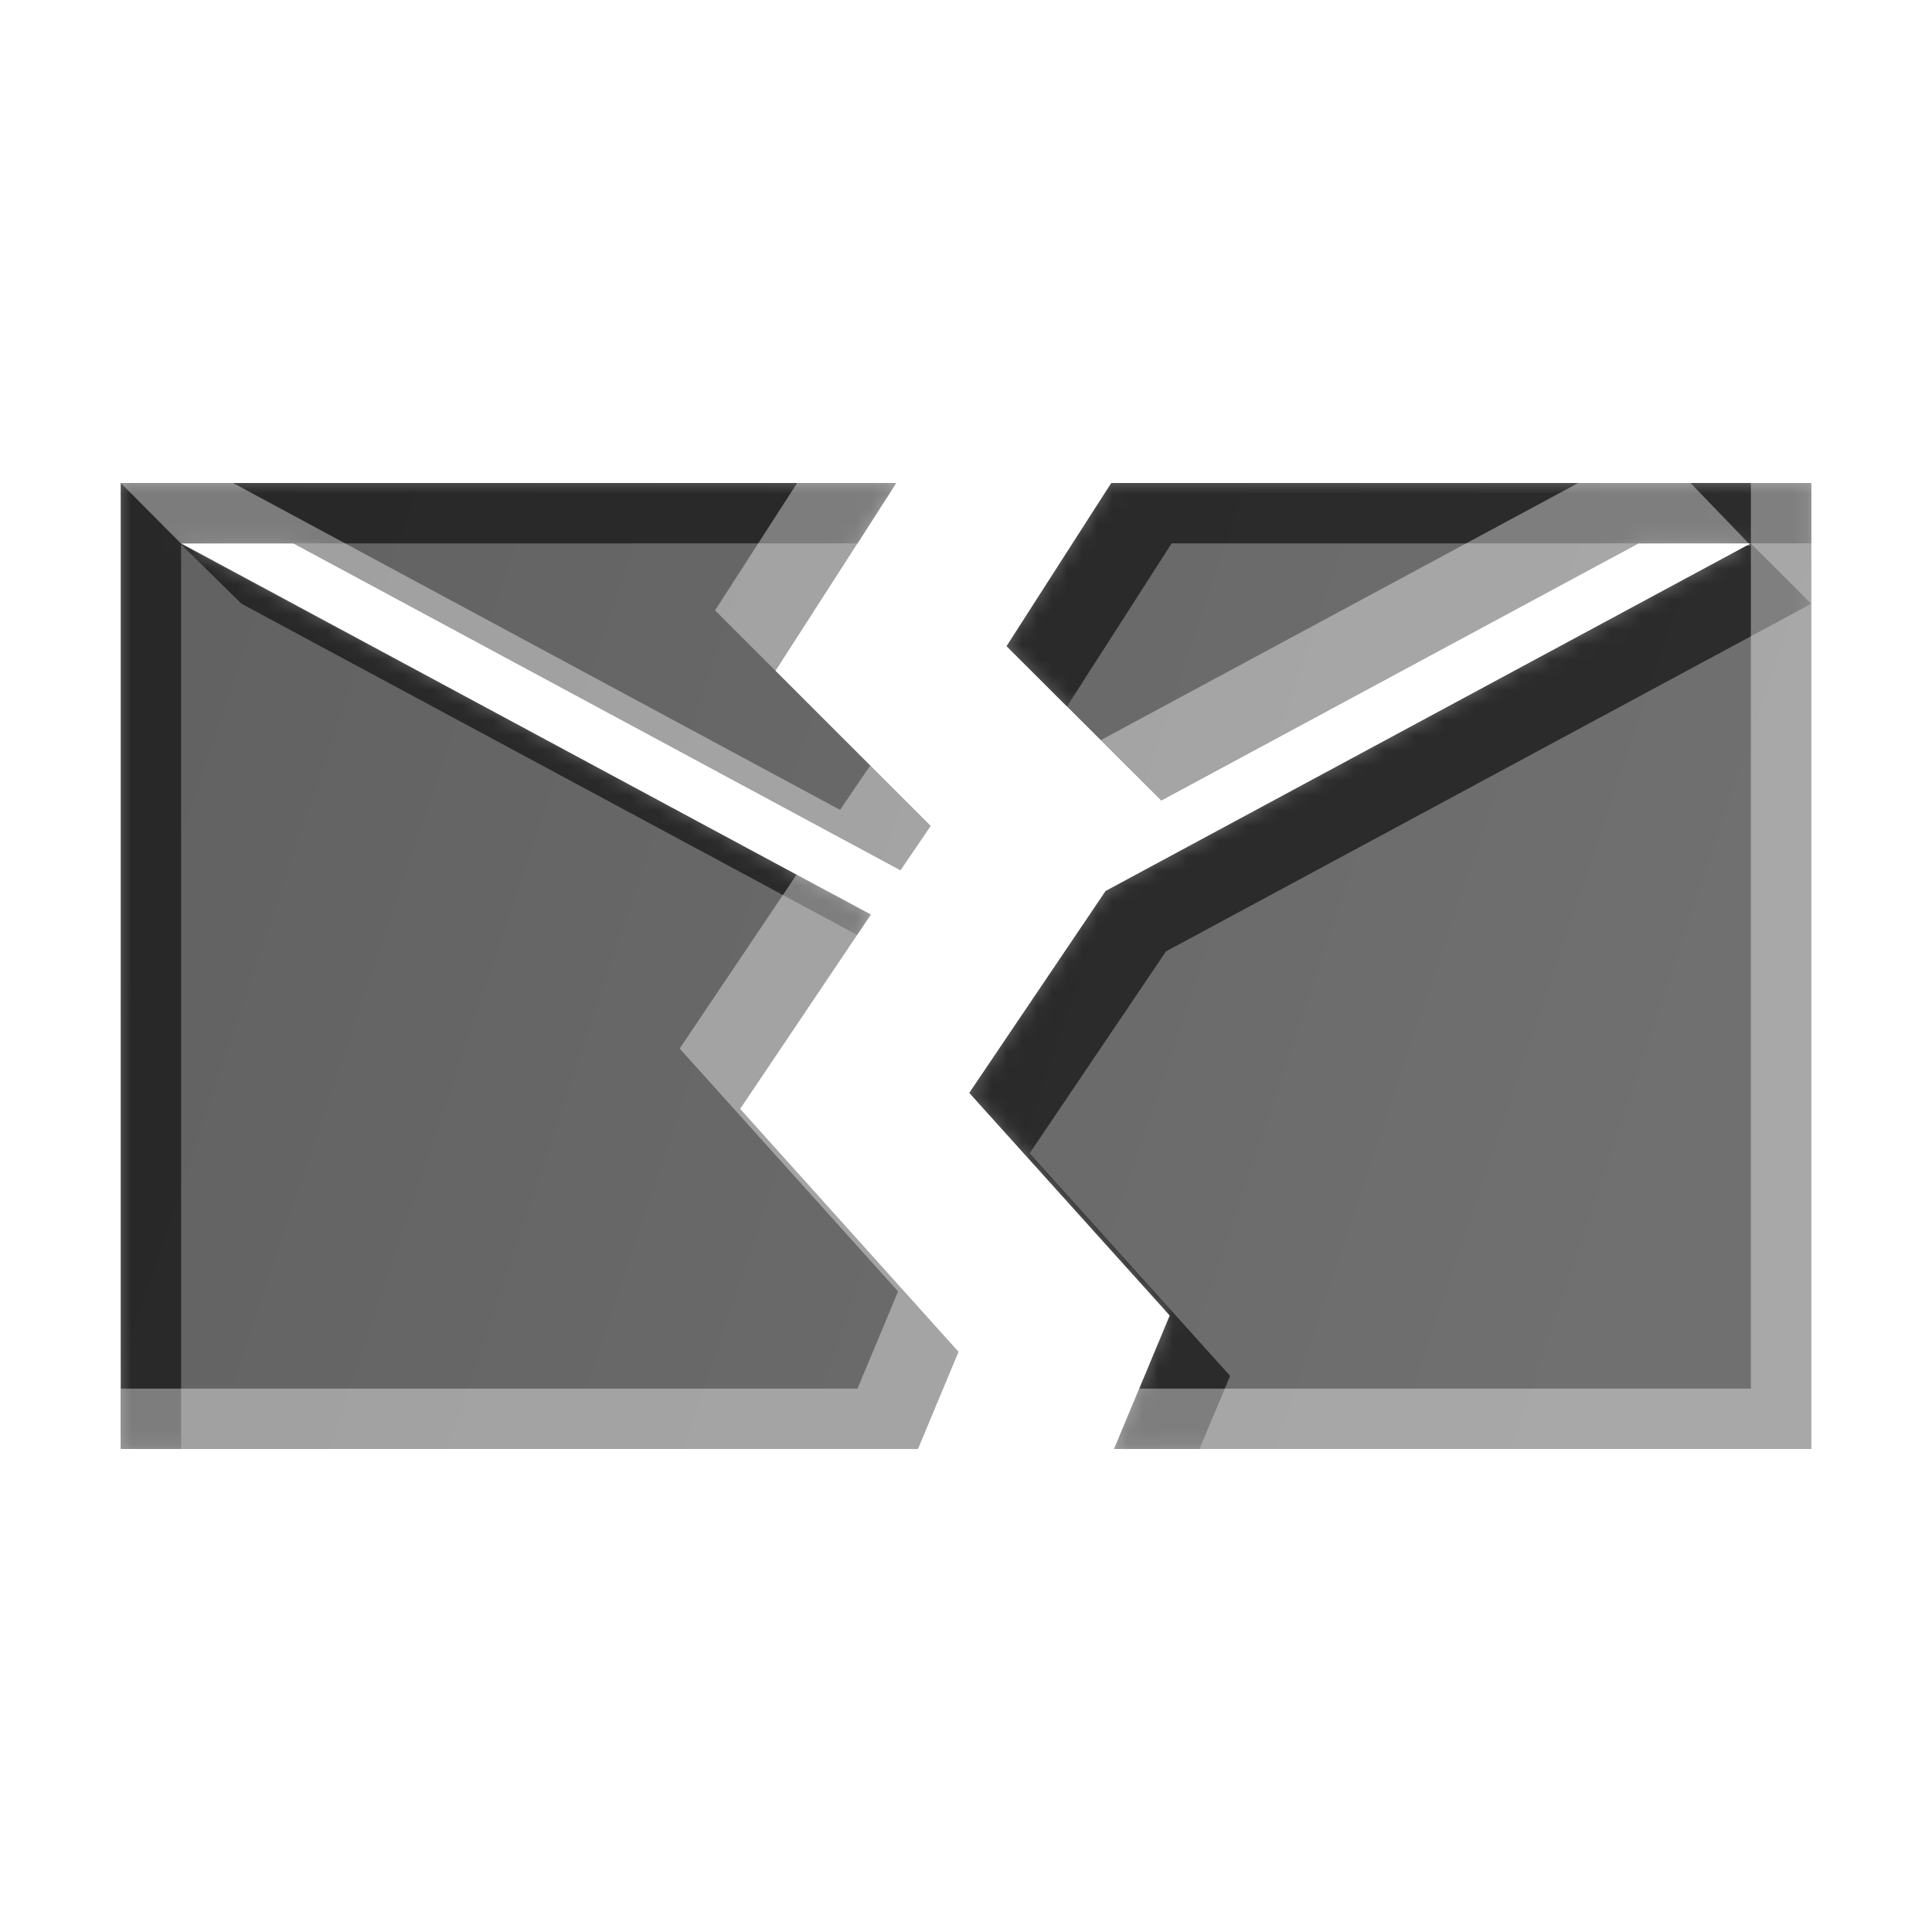 <?xml version="1.0" encoding="UTF-8" standalone="no"?>
<!-- Created with Inkscape (http://www.inkscape.org/) -->

<svg
   xmlns:dc="http://purl.org/dc/elements/1.1/"
   xmlns:cc="http://creativecommons.org/ns#"
   xmlns:rdf="http://www.w3.org/1999/02/22-rdf-syntax-ns#"
   xmlns:svg="http://www.w3.org/2000/svg"
   xmlns="http://www.w3.org/2000/svg"
   xmlns:xlink="http://www.w3.org/1999/xlink"
   xmlns:sodipodi="http://sodipodi.sourceforge.net/DTD/sodipodi-0.dtd"
   xmlns:inkscape="http://www.inkscape.org/namespaces/inkscape"
   width="128"
   height="128"
   id="svg2"
   version="1.1"
   inkscape:version="0.91 r13725"
   sodipodi:docname="spam.svg"
   inkscape:export-filename="spam_16.png"
   inkscape:export-xdpi="11.25"
   inkscape:export-ydpi="11.25">
  <defs
     id="defs4">
    <linearGradient
       id="linearGradient3843">
      <stop
         style="stop-color:#f9f9fa;stop-opacity:1;"
         offset="0"
         id="stop3845" />
      <stop
         style="stop-color:#efeff0;stop-opacity:1;"
         offset="1"
         id="stop3847" />
    </linearGradient>
    <filter
       inkscape:collect="always"
       id="filter3784">
      <feGaussianBlur
         inkscape:collect="always"
         stdDeviation="0.741"
         id="feGaussianBlur3786" />
    </filter>
    <filter
       inkscape:collect="always"
       id="filter3835"
       x="-0.119"
       width="1.238"
       y="-0.119"
       height="1.237">
      <feGaussianBlur
         inkscape:collect="always"
         stdDeviation="5.944"
         id="feGaussianBlur3837" />
    </filter>
    <filter
       inkscape:collect="always"
       id="filter3839">
      <feGaussianBlur
         inkscape:collect="always"
         stdDeviation="4.512"
         id="feGaussianBlur3841" />
    </filter>
    <linearGradient
       inkscape:collect="always"
       xlink:href="#linearGradient3843"
       id="linearGradient3849"
       x1="14.268"
       y1="932.537"
       x2="86.411"
       y2="1016.109"
       gradientUnits="userSpaceOnUse"
       gradientTransform="matrix(1.005,0,0,1.002,-0.738,-1.953)" />
    <mask
       maskUnits="userSpaceOnUse"
       id="mask3859">
      <rect
         ry="19.797"
         rx="20.428"
         y="925.126"
         x="1.232"
         height="123.393"
         width="123.393"
         id="rect3861"
         style="color:#000000;fill:#ffffff;fill-opacity:1;stroke:none;stroke-width:0.964;marker:none;visibility:visible;display:inline;overflow:visible;enable-background:accumulate" />
    </mask>
    <linearGradient
       id="linearGradient3834-0-2-5-2">
      <stop
         style="stop-color:#626262;stop-opacity:1;"
         offset="0"
         id="stop3836-1-6-3-6" />
      <stop
         style="stop-color:#707070;stop-opacity:1;"
         offset="1"
         id="stop3838-0-1-1-6" />
    </linearGradient>
    <linearGradient
       inkscape:collect="always"
       xlink:href="#linearGradient3834-0-2-5-2"
       id="linearGradient3879"
       gradientUnits="userSpaceOnUse"
       gradientTransform="matrix(0.838,0,0,1.231,8.07,11.319)"
       x1="9.464"
       y1="16.804"
       x2="114.495"
       y2="68.804" />
    <filter
       color-interpolation-filters="sRGB"
       inkscape:collect="always"
       id="filter3822-9-9-3-6-7-1-9">
      <feGaussianBlur
         inkscape:collect="always"
         stdDeviation="2.861"
         id="feGaussianBlur3824-5-7-6-1-6-3-4" />
    </filter>
    <filter
       color-interpolation-filters="sRGB"
       inkscape:collect="always"
       id="filter3822-2-6-0-9-7">
      <feGaussianBlur
         inkscape:collect="always"
         stdDeviation="2.861"
         id="feGaussianBlur3824-4-1-2-0-5" />
    </filter>
    <mask
       maskUnits="userSpaceOnUse"
       id="mask4014">
      <path
         sodipodi:nodetypes="ccccccccccccccccccccccccc"
         inkscape:connector-curvature="0"
         id="path4016"
         d="M 8,32 8,96 60.812,96 63.5,89.562 49.031,73.469 57.688,60.594 12,36 l 7.438,0 40.219,21.656 2,-2.938 L 51.375,44.438 59.375,32 z m 65.625,0 -6.938,10.812 10.25,10.219 L 108.562,36 116,36 73.25,59.031 64.219,72.406 77.5,87.156 73.812,96 120,96 120,32 z"
         style="color:#000000;fill:#ffffff;fill-opacity:1;fill-rule:nonzero;stroke:none;stroke-width:0.963;marker:none;visibility:visible;display:inline;overflow:visible;enable-background:accumulate" />
    </mask>
  </defs>
  <sodipodi:namedview
     id="base"
     pagecolor="#ffffff"
     bordercolor="#666666"
     borderopacity="1.0"
     inkscape:pageopacity="0"
     inkscape:pageshadow="2"
     inkscape:zoom="4.5392307"
     inkscape:cx="4.5856807"
     inkscape:cy="72.413793"
     inkscape:document-units="px"
     inkscape:current-layer="layer3"
     showgrid="true"
     inkscape:window-width="1920"
     inkscape:window-height="1030"
     inkscape:window-x="0"
     inkscape:window-y="25"
     inkscape:window-maximized="1"
     showguides="true"
     inkscape:guide-bbox="true"
     inkscape:snap-global="false">
    <inkscape:grid
       type="xygrid"
       id="grid3901"
       empspacing="4"
       visible="true"
       enabled="true"
       snapvisiblegridlinesonly="true"
       dotted="false"
       spacingx="8px"
       spacingy="8px" />
    <sodipodi:guide
       orientation="0,1"
       position="82.075,122.481"
       id="guide3803" />
    <sodipodi:guide
       orientation="1,0"
       position="5.5,70.963"
       id="guide3805" />
    <sodipodi:guide
       orientation="1,0"
       position="120,22.728"
       id="guide3807" />
    <sodipodi:guide
       orientation="0,1"
       position="-33.335,8"
       id="guide3811" />
    <inkscape:grid
       type="xygrid"
       id="grid3824"
       empspacing="4"
       visible="true"
       enabled="false"
       snapvisiblegridlinesonly="true" />
  </sodipodi:namedview>
  <g
     inkscape:label="base"
     inkscape:groupmode="layer"
     id="layer1"
     transform="translate(0,-924.362)"
     style="display:none"
     sodipodi:insensitive="true">
    <rect
       ry="19.797"
       rx="20.428"
       y="927.126"
       x="3.232"
       height="123.393"
       width="123.393"
       id="rect3766"
       style="color:#000000;display:inline;overflow:visible;visibility:visible;fill:#252628;fill-opacity:0.129;stroke:none;stroke-width:0.964;marker:none;filter:url(#filter3784);enable-background:accumulate"
       transform="matrix(1.005,0,0,1.002,-0.738,-1.953)" />
    <rect
       style="color:#000000;display:inline;overflow:visible;visibility:visible;fill:url(#linearGradient3849);fill-opacity:1;stroke:none;stroke-width:0.964;marker:none;enable-background:accumulate"
       id="rect2985"
       width="124.059"
       height="123.62"
       x="0.501"
       y="924.876"
       rx="20.538"
       ry="19.833" />
    <g
       id="g3853"
       mask="url(#mask3859)"
       transform="matrix(1.005,0,0,1.002,-0.738,-1.953)">
      <path
         sodipodi:nodetypes="csssscccsssscc"
         inkscape:connector-curvature="0"
         id="rect3788"
         transform="translate(0,924.362)"
         d="m 111.312,2 c 1.064,2.397 2.031,5.05 1.656,7.812 l -10,73.812 c -1.472,10.868 -9.195,18.236 -20.406,19.781 l -72.531,10 C 7.534,113.751 5.1,112.934 2.875,112.125 c 0.771,1.763 1.762,3.389 3,4.844 0.011,0.01 0.02,0.022 0.031,0.031 3.624,3.201 8.436,5.156 13.75,5.156 l 82.531,0 c 11.317,0 20.438,-8.814 20.438,-19.781 l 0,-83.812 c 0,-4.877 -1.81,-9.314 -4.812,-12.75 C 115.93,4.182 113.729,2.867 111.312,2 Z"
         style="color:#000000;display:inline;overflow:visible;visibility:visible;fill:#c9c9cf;fill-opacity:0.254;stroke:none;stroke-width:0.964;marker:none;filter:url(#filter3835);enable-background:accumulate" />
      <path
         sodipodi:nodetypes="sssccsssscccss"
         inkscape:connector-curvature="0"
         id="rect3796"
         transform="translate(0,924.362)"
         d="m 23.656,2.75 c -11.317,0 -20.438,8.845 -20.438,19.812 l 0,83.812 c 0,4.851 1.778,9.26 4.75,12.688 1.85,1.618 4,2.904 6.375,3.781 -0.721,-2.023 -1.488,-4.234 -1.125,-6.469 l 12,-73.812 C 26.979,31.737 34.451,24.339 45.656,22.75 l 70.531,-10 c 2.556,-0.362 5.046,0.494 7.312,1.344 -0.824,-2.322 -2.061,-4.444 -3.656,-6.281 -0.028,-0.025 -0.066,-0.038 -0.094,-0.062 -3.603,-3.111 -8.34,-5 -13.562,-5 z"
         style="color:#000000;display:inline;overflow:visible;visibility:visible;fill:#ffffff;fill-opacity:1;stroke:none;stroke-width:0.964;marker:none;filter:url(#filter3839);enable-background:accumulate" />
    </g>
    <rect
       ry="19.833"
       rx="20.538"
       y="924.876"
       x="0.501"
       height="123.62"
       width="124.059"
       id="rect3851"
       style="color:#000000;display:inline;overflow:visible;visibility:visible;fill:none;stroke:#cbcdd0;stroke-width:1.004;stroke-linecap:round;stroke-linejoin:round;stroke-miterlimit:4;stroke-dasharray:none;stroke-dashoffset:0;stroke-opacity:1;marker:none;enable-background:accumulate" />
  </g>
  <g
     inkscape:groupmode="layer"
     id="layer2"
     inkscape:label="outline"
     style="display:inline">
    <path
       sodipodi:nodetypes="ccccccccccccccccccccccccc"
       inkscape:connector-curvature="0"
       id="path3947"
       d="M 8,32 8,96 60.812,96 63.5,89.562 49.031,73.469 57.688,60.594 12,36 l 7.438,0 40.219,21.656 2,-2.938 L 51.375,44.438 59.375,32 z m 65.625,0 -6.938,10.812 10.25,10.219 L 108.562,36 116,36 73.25,59.031 64.219,72.406 77.5,87.156 73.812,96 120,96 120,32 z"
       style="display:inline;color:#000000;fill:none;fill-opacity:1;fill-rule:nonzero;stroke:#ffffff;stroke-width:2;marker:none;visibility:visible;overflow:visible;enable-background:accumulate;stroke-linecap:round;stroke-linejoin:round;stroke-miterlimit:4;stroke-opacity:1;stroke-dasharray:none;stroke-dashoffset:0" />
  </g>
  <g
     inkscape:groupmode="layer"
     id="layer3"
     inkscape:label="icon"
     style="display:inline">
    <path
       style="color:#000000;fill:url(#linearGradient3879);fill-opacity:1;fill-rule:nonzero;stroke:none;stroke-width:0.963;marker:none;visibility:visible;display:inline;overflow:visible;enable-background:accumulate"
       d="M 8,32 8,96 60.812,96 63.5,89.562 49.031,73.469 57.688,60.594 12,36 l 7.438,0 40.219,21.656 2,-2.938 L 51.375,44.438 59.375,32 z m 65.625,0 -6.938,10.812 10.25,10.219 L 108.562,36 116,36 73.25,59.031 64.219,72.406 77.5,87.156 73.812,96 120,96 120,32 z"
       id="path4067"
       inkscape:connector-curvature="0"
       sodipodi:nodetypes="ccccccccccccccccccccccccc" />
    <path
       style="color:#000000;fill:#141414;fill-opacity:0.732;fill-rule:nonzero;stroke:none;stroke-width:0.963;marker:none;visibility:visible;display:inline;overflow:visible;filter:url(#filter3822-9-9-3-6-7-1-9);enable-background:accumulate"
       d="m 8,32 0,64 4,0 0,-60 7.438,0 37.375,0 2.562,-4 z m 65.625,0 -6.938,10.812 4,4 L 77.625,36 l 30.938,0 7.438,0 4,0 0,-4 z M 16,40 56.781,61.938 57.688,60.594 11.96,36.028 z M 115.994,36.004 73.25,59.031 64.219,72.406 77.5,87.156 73.812,96 79.469,96 81.5,91.156 68.219,76.406 77.25,63.031 120,40 z"
       id="path3969"
       inkscape:connector-curvature="0"
       sodipodi:nodetypes="ccccccccccccccccccccccccccccccccc"
       mask="url(#mask4014)" />
    <path
       style="color:#000000;fill:#ffffff;fill-opacity:0.394;fill-rule:nonzero;stroke:none;stroke-width:0.963;marker:none;visibility:visible;display:inline;overflow:visible;filter:url(#filter3822-2-6-0-9-7);enable-background:accumulate"
       d="m 8,32 3.982,4 7.456,0 40.219,21.656 2,-2.938 -4,-4 -2,2.938 L 15.438,32 z m 44.812,0 -5.438,8.438 4,4 8,-12.438 z m 51.75,0 -31.625,17.031 3.996,3.988 31.656,-17.023 7.413,0.152 L 112,32 z M 116,32 l 0,4 0,56 L 75.469,92 73.812,96 120,96 120,32 z M 52.781,57.938 45.031,69.469 59.5,85.562 56.812,92 8,92 8,96 60.812,96 63.5,89.562 49.031,73.469 57.688,60.594 z"
       id="path3997"
       inkscape:connector-curvature="0"
       sodipodi:nodetypes="cccccccccccccccccccccccccccccccccccccccc" />
  </g>
</svg>
